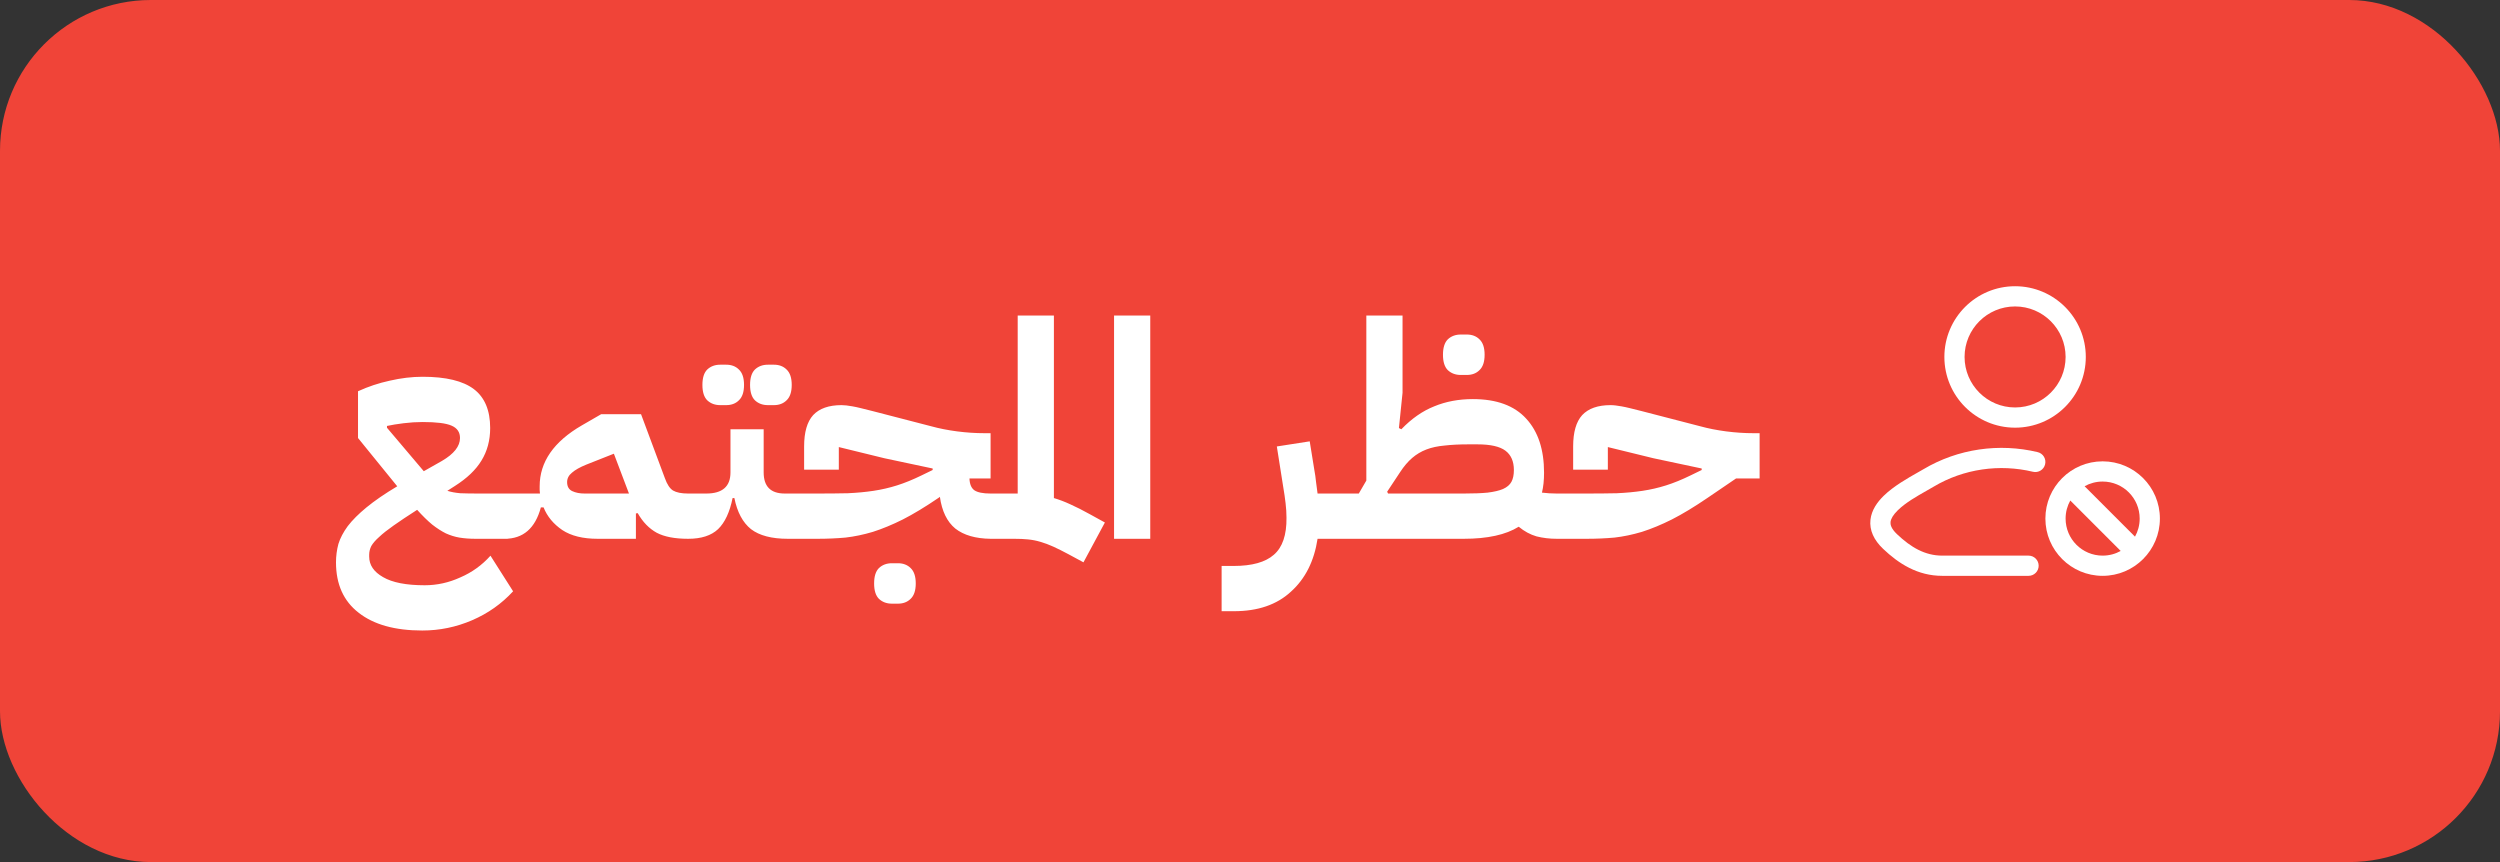 <svg width="116" height="40" viewBox="0 0 116 40" fill="none" xmlns="http://www.w3.org/2000/svg">
<rect x="0" y="0" width="116" height="40" fill="#333333" stroke="none"/>
<rect width="116" height="40" rx="7" fill="#F04438"/>
<path d="M19.594 29.256C18.325 29.256 17.34 28.981 16.64 28.43C15.94 27.889 15.59 27.109 15.59 26.092C15.59 25.803 15.628 25.518 15.702 25.238C15.786 24.967 15.931 24.692 16.136 24.412C16.351 24.132 16.64 23.843 17.004 23.544C17.378 23.236 17.854 22.909 18.432 22.564L16.612 20.324V18.154C17.079 17.939 17.569 17.776 18.082 17.664C18.605 17.543 19.114 17.482 19.608 17.482C20.691 17.482 21.484 17.673 21.988 18.056C22.492 18.439 22.744 19.041 22.744 19.862C22.744 20.431 22.609 20.935 22.338 21.374C22.077 21.803 21.666 22.195 21.106 22.55L20.756 22.774C20.934 22.83 21.134 22.867 21.358 22.886C21.582 22.895 21.862 22.9 22.198 22.9H23.836V24.58L23.556 25H22.058C21.788 25 21.54 24.981 21.316 24.944C21.102 24.907 20.892 24.841 20.686 24.748C20.481 24.645 20.271 24.51 20.056 24.342C19.842 24.165 19.608 23.936 19.356 23.656C18.918 23.936 18.554 24.179 18.264 24.384C17.984 24.58 17.76 24.757 17.592 24.916C17.424 25.065 17.303 25.205 17.228 25.336C17.163 25.467 17.13 25.602 17.13 25.742V25.826C17.13 26.218 17.345 26.535 17.774 26.778C18.204 27.03 18.848 27.156 19.706 27.156C20.276 27.156 20.826 27.035 21.358 26.792C21.9 26.559 22.366 26.223 22.758 25.784L23.808 27.436C23.276 28.015 22.642 28.463 21.904 28.78C21.167 29.097 20.397 29.256 19.594 29.256ZM17.956 19.848L19.664 21.864L20.504 21.388C21.064 21.061 21.344 20.707 21.344 20.324C21.344 20.053 21.214 19.862 20.952 19.75C20.7 19.638 20.252 19.582 19.608 19.582C19.319 19.582 19.025 19.601 18.726 19.638C18.428 19.675 18.171 19.717 17.956 19.764V19.848ZM23.416 23.32L23.836 22.9H25.054C25.045 22.844 25.04 22.788 25.04 22.732C25.04 22.676 25.04 22.62 25.04 22.564C25.04 21.435 25.693 20.492 27 19.736L27.896 19.218H29.744L30.85 22.186C30.953 22.475 31.079 22.667 31.228 22.76C31.387 22.853 31.62 22.9 31.928 22.9H32.348V24.58L31.928 25C31.312 25 30.827 24.907 30.472 24.72C30.117 24.524 29.823 24.221 29.59 23.81L29.506 23.824V25H27.728C27.047 25 26.501 24.865 26.09 24.594C25.679 24.314 25.39 23.964 25.222 23.544H25.096C24.835 24.515 24.275 25 23.416 25V23.32ZM26.314 22.368C26.314 22.573 26.393 22.713 26.552 22.788C26.711 22.863 26.902 22.9 27.126 22.9H29.184L28.484 21.052L27.21 21.556C26.911 21.677 26.687 21.803 26.538 21.934C26.389 22.055 26.314 22.2 26.314 22.368ZM31.933 23.32L32.353 22.9H32.773C33.52 22.9 33.894 22.573 33.894 21.92V19.918H35.434V21.92C35.434 22.573 35.76 22.9 36.413 22.9H36.974V24.58L36.553 25C35.807 25 35.237 24.851 34.846 24.552C34.463 24.244 34.206 23.763 34.075 23.11H33.992C33.861 23.763 33.637 24.244 33.319 24.552C33.002 24.851 32.54 25 31.933 25V23.32ZM35.63 18.798C35.387 18.798 35.186 18.723 35.028 18.574C34.878 18.425 34.803 18.187 34.803 17.86C34.803 17.533 34.878 17.295 35.028 17.146C35.186 16.997 35.387 16.922 35.63 16.922H35.91C36.152 16.922 36.348 16.997 36.498 17.146C36.656 17.295 36.736 17.533 36.736 17.86C36.736 18.187 36.656 18.425 36.498 18.574C36.348 18.723 36.152 18.798 35.91 18.798H35.63ZM33.417 18.798C33.175 18.798 32.974 18.723 32.816 18.574C32.666 18.425 32.592 18.187 32.592 17.86C32.592 17.533 32.666 17.295 32.816 17.146C32.974 16.997 33.175 16.922 33.417 16.922H33.697C33.94 16.922 34.136 16.997 34.285 17.146C34.444 17.295 34.523 17.533 34.523 17.86C34.523 18.187 34.444 18.425 34.285 18.574C34.136 18.723 33.94 18.798 33.697 18.798H33.417ZM36.555 23.32L36.975 22.9H37.941C38.463 22.9 38.93 22.895 39.341 22.886C39.761 22.867 40.157 22.83 40.531 22.774C40.904 22.718 41.268 22.634 41.623 22.522C41.977 22.41 42.355 22.256 42.757 22.06L43.275 21.808V21.738L41.035 21.262L38.921 20.744V21.794H37.311V20.716C37.311 20.053 37.451 19.568 37.731 19.26C38.02 18.952 38.459 18.798 39.047 18.798C39.121 18.798 39.196 18.803 39.271 18.812C39.355 18.821 39.448 18.835 39.551 18.854C39.663 18.873 39.793 18.901 39.943 18.938C40.092 18.975 40.279 19.022 40.503 19.078L43.205 19.778C43.578 19.881 43.979 19.96 44.409 20.016C44.838 20.072 45.263 20.1 45.683 20.1H45.963V22.2H44.983C44.992 22.461 45.067 22.643 45.207 22.746C45.356 22.849 45.608 22.9 45.963 22.9H46.383V24.58L45.963 25C45.263 24.991 44.717 24.832 44.325 24.524C43.942 24.207 43.704 23.717 43.611 23.054L43.555 23.096C42.939 23.516 42.383 23.852 41.889 24.104C41.403 24.347 40.941 24.538 40.503 24.678C40.064 24.809 39.639 24.897 39.229 24.944C38.818 24.981 38.389 25 37.941 25H36.555V23.32ZM41.385 28.01C41.142 28.01 40.941 27.935 40.783 27.786C40.633 27.637 40.559 27.399 40.559 27.072C40.559 26.745 40.633 26.507 40.783 26.358C40.941 26.209 41.142 26.134 41.385 26.134H41.665C41.907 26.134 42.103 26.209 42.253 26.358C42.411 26.507 42.491 26.745 42.491 27.072C42.491 27.399 42.411 27.637 42.253 27.786C42.103 27.935 41.907 28.01 41.665 28.01H41.385ZM49.573 25.714C49.312 25.574 49.078 25.457 48.873 25.364C48.667 25.271 48.467 25.196 48.271 25.14C48.084 25.084 47.893 25.047 47.697 25.028C47.51 25.009 47.295 25 47.053 25H45.961V23.32L46.381 22.9H47.221V14.64H48.901V23.11C49.153 23.185 49.41 23.283 49.671 23.404C49.941 23.525 50.245 23.679 50.581 23.866L51.267 24.244L50.273 26.092L49.573 25.714ZM51.692 14.64H53.372V25H51.692V14.64ZM56.683 26.26H57.243C58.093 26.26 58.713 26.087 59.105 25.742C59.507 25.397 59.703 24.823 59.693 24.02C59.693 23.805 59.679 23.581 59.651 23.348C59.623 23.105 59.586 22.849 59.539 22.578L59.245 20.716L60.771 20.478L60.981 21.78C61.019 21.985 61.047 22.181 61.065 22.368C61.093 22.555 61.117 22.732 61.135 22.9H62.423V24.58L62.003 25H61.135C60.977 26.036 60.566 26.853 59.903 27.45C59.25 28.057 58.368 28.36 57.257 28.36H56.683V26.26ZM72.232 25C71.905 25 71.593 24.963 71.294 24.888C71.005 24.804 70.729 24.655 70.468 24.44C69.871 24.813 69.021 25 67.92 25H61.998V23.32L62.418 22.9H63.048L63.398 22.298V14.64H65.078V18.224L64.91 19.862L65.022 19.918C65.498 19.423 66.007 19.069 66.548 18.854C67.089 18.63 67.687 18.518 68.34 18.518C69.441 18.518 70.267 18.821 70.818 19.428C71.369 20.025 71.644 20.861 71.644 21.934C71.644 22.289 71.611 22.597 71.546 22.858C71.779 22.886 72.008 22.9 72.232 22.9H72.652V24.58L72.232 25ZM67.92 22.9C68.368 22.9 68.737 22.886 69.026 22.858C69.325 22.821 69.563 22.765 69.74 22.69C69.927 22.606 70.057 22.494 70.132 22.354C70.207 22.214 70.244 22.032 70.244 21.808C70.244 21.407 70.113 21.108 69.852 20.912C69.591 20.716 69.157 20.618 68.55 20.618H68.13C67.71 20.618 67.341 20.637 67.024 20.674C66.707 20.702 66.427 20.763 66.184 20.856C65.941 20.949 65.722 21.08 65.526 21.248C65.33 21.416 65.143 21.635 64.966 21.906L64.364 22.816L64.406 22.9H67.92ZM67.78 17.398C67.537 17.398 67.337 17.323 67.178 17.174C67.029 17.025 66.954 16.787 66.954 16.46C66.954 16.133 67.029 15.895 67.178 15.746C67.337 15.597 67.537 15.522 67.78 15.522H68.06C68.303 15.522 68.499 15.597 68.648 15.746C68.807 15.895 68.886 16.133 68.886 16.46C68.886 16.787 68.807 17.025 68.648 17.174C68.499 17.323 68.303 17.398 68.06 17.398H67.78ZM72.238 23.32L72.658 22.9H73.624C74.147 22.9 74.614 22.895 75.024 22.886C75.444 22.867 75.841 22.83 76.214 22.774C76.588 22.718 76.951 22.634 77.306 22.522C77.661 22.41 78.039 22.256 78.44 22.06L78.958 21.808V21.738L76.718 21.262L74.604 20.744V21.794H72.994V20.716C72.994 20.053 73.134 19.568 73.414 19.26C73.704 18.952 74.142 18.798 74.73 18.798C74.805 18.798 74.879 18.803 74.954 18.812C75.038 18.821 75.132 18.835 75.234 18.854C75.346 18.873 75.477 18.901 75.626 18.938C75.775 18.975 75.962 19.022 76.186 19.078L78.888 19.778C79.261 19.881 79.663 19.96 80.092 20.016C80.522 20.072 80.946 20.1 81.366 20.1H81.646V22.2H80.554L79.238 23.096C78.622 23.516 78.067 23.852 77.572 24.104C77.087 24.347 76.625 24.538 76.186 24.678C75.748 24.809 75.323 24.897 74.912 24.944C74.501 24.981 74.072 25 73.624 25H72.238V23.32Z" fill="white"/>
<path fill-rule="evenodd" clip-rule="evenodd" d="M90.219 16.562C90.219 14.75 91.688 13.281 93.5 13.281C95.312 13.281 96.781 14.75 96.781 16.562C96.781 18.375 95.312 19.844 93.5 19.844C91.688 19.844 90.219 18.375 90.219 16.562ZM93.5 14.219C92.206 14.219 91.156 15.268 91.156 16.562C91.156 17.857 92.206 18.906 93.5 18.906C94.794 18.906 95.844 17.857 95.844 16.562C95.844 15.268 94.794 14.219 93.5 14.219Z" fill="white"/>
<path d="M94.328 21.89C92.783 21.519 91.117 21.75 89.726 22.579C89.621 22.641 89.506 22.706 89.385 22.775C88.94 23.027 88.42 23.323 88.058 23.677C87.832 23.898 87.737 24.079 87.721 24.22C87.709 24.331 87.737 24.515 88.019 24.784C88.666 25.4 89.324 25.781 90.119 25.781H94.125C94.384 25.781 94.594 25.991 94.594 26.25C94.594 26.509 94.384 26.719 94.125 26.719H90.119C88.983 26.719 88.104 26.16 87.372 25.462C86.948 25.058 86.736 24.603 86.789 24.118C86.839 23.662 87.113 23.29 87.402 23.007C87.863 22.556 88.537 22.176 88.982 21.924C89.084 21.867 89.174 21.817 89.246 21.773C90.854 20.816 92.771 20.552 94.547 20.979C94.799 21.039 94.954 21.292 94.893 21.544C94.833 21.796 94.58 21.951 94.328 21.89Z" fill="white"/>
<path fill-rule="evenodd" clip-rule="evenodd" d="M97.562 21.406C96.096 21.406 94.906 22.596 94.906 24.062C94.906 25.529 96.096 26.719 97.562 26.719C99.029 26.719 100.219 25.529 100.219 24.062C100.219 22.596 99.029 21.406 97.562 21.406ZM95.844 24.062C95.844 23.758 95.923 23.472 96.061 23.224L98.4 25.564C98.153 25.702 97.867 25.781 97.562 25.781C96.613 25.781 95.844 25.012 95.844 24.062ZM99.064 24.901L96.725 22.561C96.972 22.423 97.258 22.344 97.562 22.344C98.512 22.344 99.281 23.113 99.281 24.062C99.281 24.367 99.202 24.653 99.064 24.901Z" fill="white"/>
</svg>
